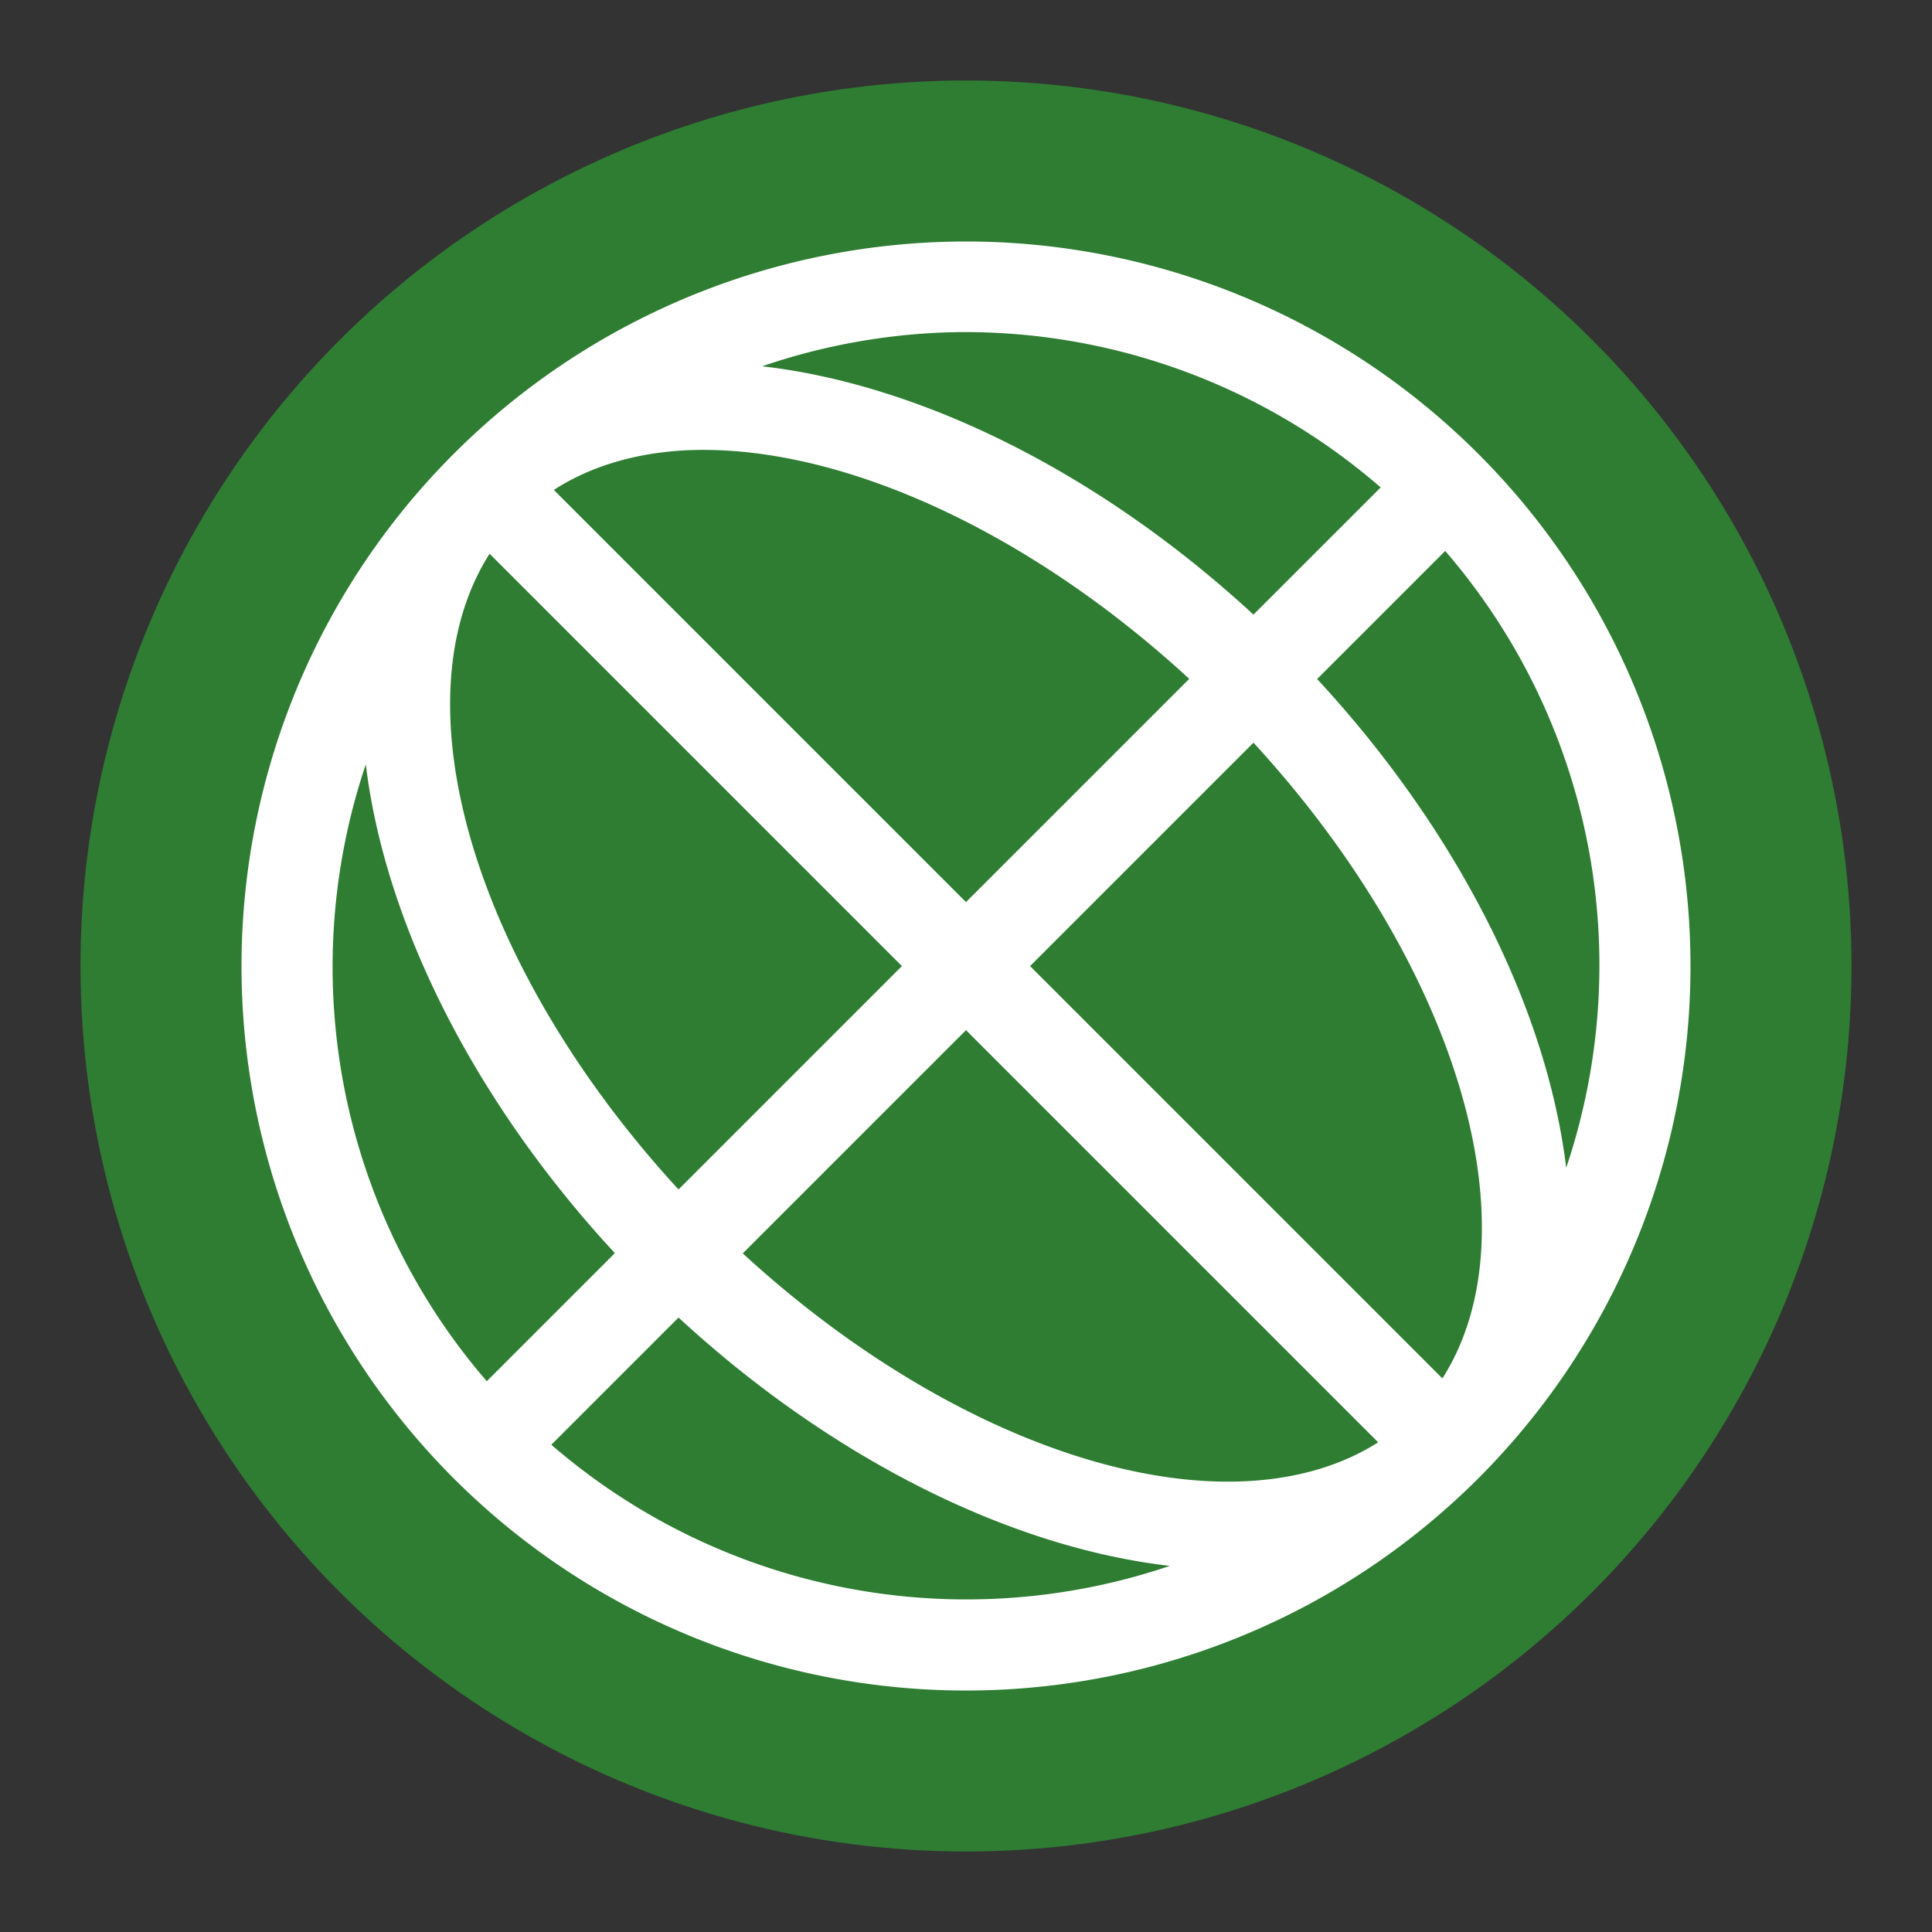 <?xml version="1.0" encoding="UTF-8" standalone="no"?>
<!-- Created with Inkscape (http://www.inkscape.org/) -->

<svg
   xmlns:dc="http://purl.org/dc/elements/1.1/"
   xmlns:cc="http://creativecommons.org/ns#"
   xmlns:rdf="http://www.w3.org/1999/02/22-rdf-syntax-ns#"
   xmlns:svg="http://www.w3.org/2000/svg"
   xmlns="http://www.w3.org/2000/svg"
   xmlns:sodipodi="http://sodipodi.sourceforge.net/DTD/sodipodi-0.dtd"
   xmlns:inkscape="http://www.inkscape.org/namespaces/inkscape"
   version="1.1"
   id="svg2"
   width="24"
   height="24"
   viewBox="0 0 24 24"
   sodipodi:docname="tdenetworkmanager.svg"
   inkscape:version="0.92.4 (5da689c313, 2019-01-14)"
   inkscape:export-filename="/home/john/Nextcloud/Q4OS Stuff/tdevelop.png"
   inkscape:export-xdpi="96"
   inkscape:export-ydpi="96">
  <rect x="0" y="0" width="24" height="24" fill="#333333" stroke="none"/>
  <defs
     id="defs6" />
  <sodipodi:namedview
     pagecolor="#ffffff"
     bordercolor="#666666"
     borderopacity="1"
     objecttolerance="10"
     gridtolerance="10"
     guidetolerance="10"
     inkscape:pageopacity="0"
     inkscape:pageshadow="2"
     inkscape:window-width="1362"
     inkscape:window-height="695"
     id="namedview4"
     showgrid="false"
     fit-margin-top="0"
     fit-margin-left="0"
     fit-margin-right="0"
     fit-margin-bottom="0"
     showguides="true"
     inkscape:zoom="21.458333"
     inkscape:cx="3.9611649"
     inkscape:cy="12"
     inkscape:window-x="0"
     inkscape:window-y="0"
     inkscape:window-maximized="1"
     inkscape:current-layer="svg2"
     inkscape:snap-grids="true" />
  <circle
     style="opacity:1;fill:#2e7d32;fill-opacity:1;stroke-width:0.537"
     id="path5219-3"
     cx="12"
     cy="12"
     r="11" />
  <path
     inkscape:connector-curvature="0"
     style="opacity:1;fill:#ffffff;stroke-width:1.125"
     class="ColorScheme-Text"
     d="m 12.132,3.001 a 9.001,9 0 0 0 -6.496,2.637 9.001,9 0 0 0 0,12.727 9.001,9 0 0 0 12.728,0 9.001,9 0 0 0 0,-12.727 9.001,9 0 0 0 -6.232,-2.637 z m -0.246,1.125 a 7.876,7.875 0 0 1 5.265,1.929 l -1.58,1.58 A 9.001,5.625 44.992 0 0 9.468,4.55 7.876,7.875 0 0 1 11.886,4.126 Z M 8.479,5.596 A 7.876,4.5 44.993 0 1 14.773,8.433 L 12,11.206 6.88,6.086 A 7.876,4.5 44.993 0 1 8.479,5.596 Z M 17.953,6.844 A 7.876,7.875 0 0 1 19.456,14.506 9.001,5.625 44.992 0 0 16.362,8.435 Z M 6.082,6.879 11.204,12.001 8.429,14.776 A 7.876,4.5 44.993 0 1 6.082,6.879 Z m 9.489,2.347 a 7.876,4.5 44.993 0 1 2.347,7.897 L 12.796,12.001 Z M 4.544,9.496 A 9.001,5.625 44.992 0 0 7.638,15.567 L 6.047,17.158 A 7.876,7.875 0 0 1 4.544,9.496 Z M 12,12.797 l 5.12,5.12 A 7.876,4.5 44.993 0 1 9.227,15.57 Z M 8.429,16.367 a 9.001,5.625 44.992 0 0 6.103,3.085 7.876,7.875 0 0 1 -7.683,-1.505 z"
     id="path5" />
</svg>
